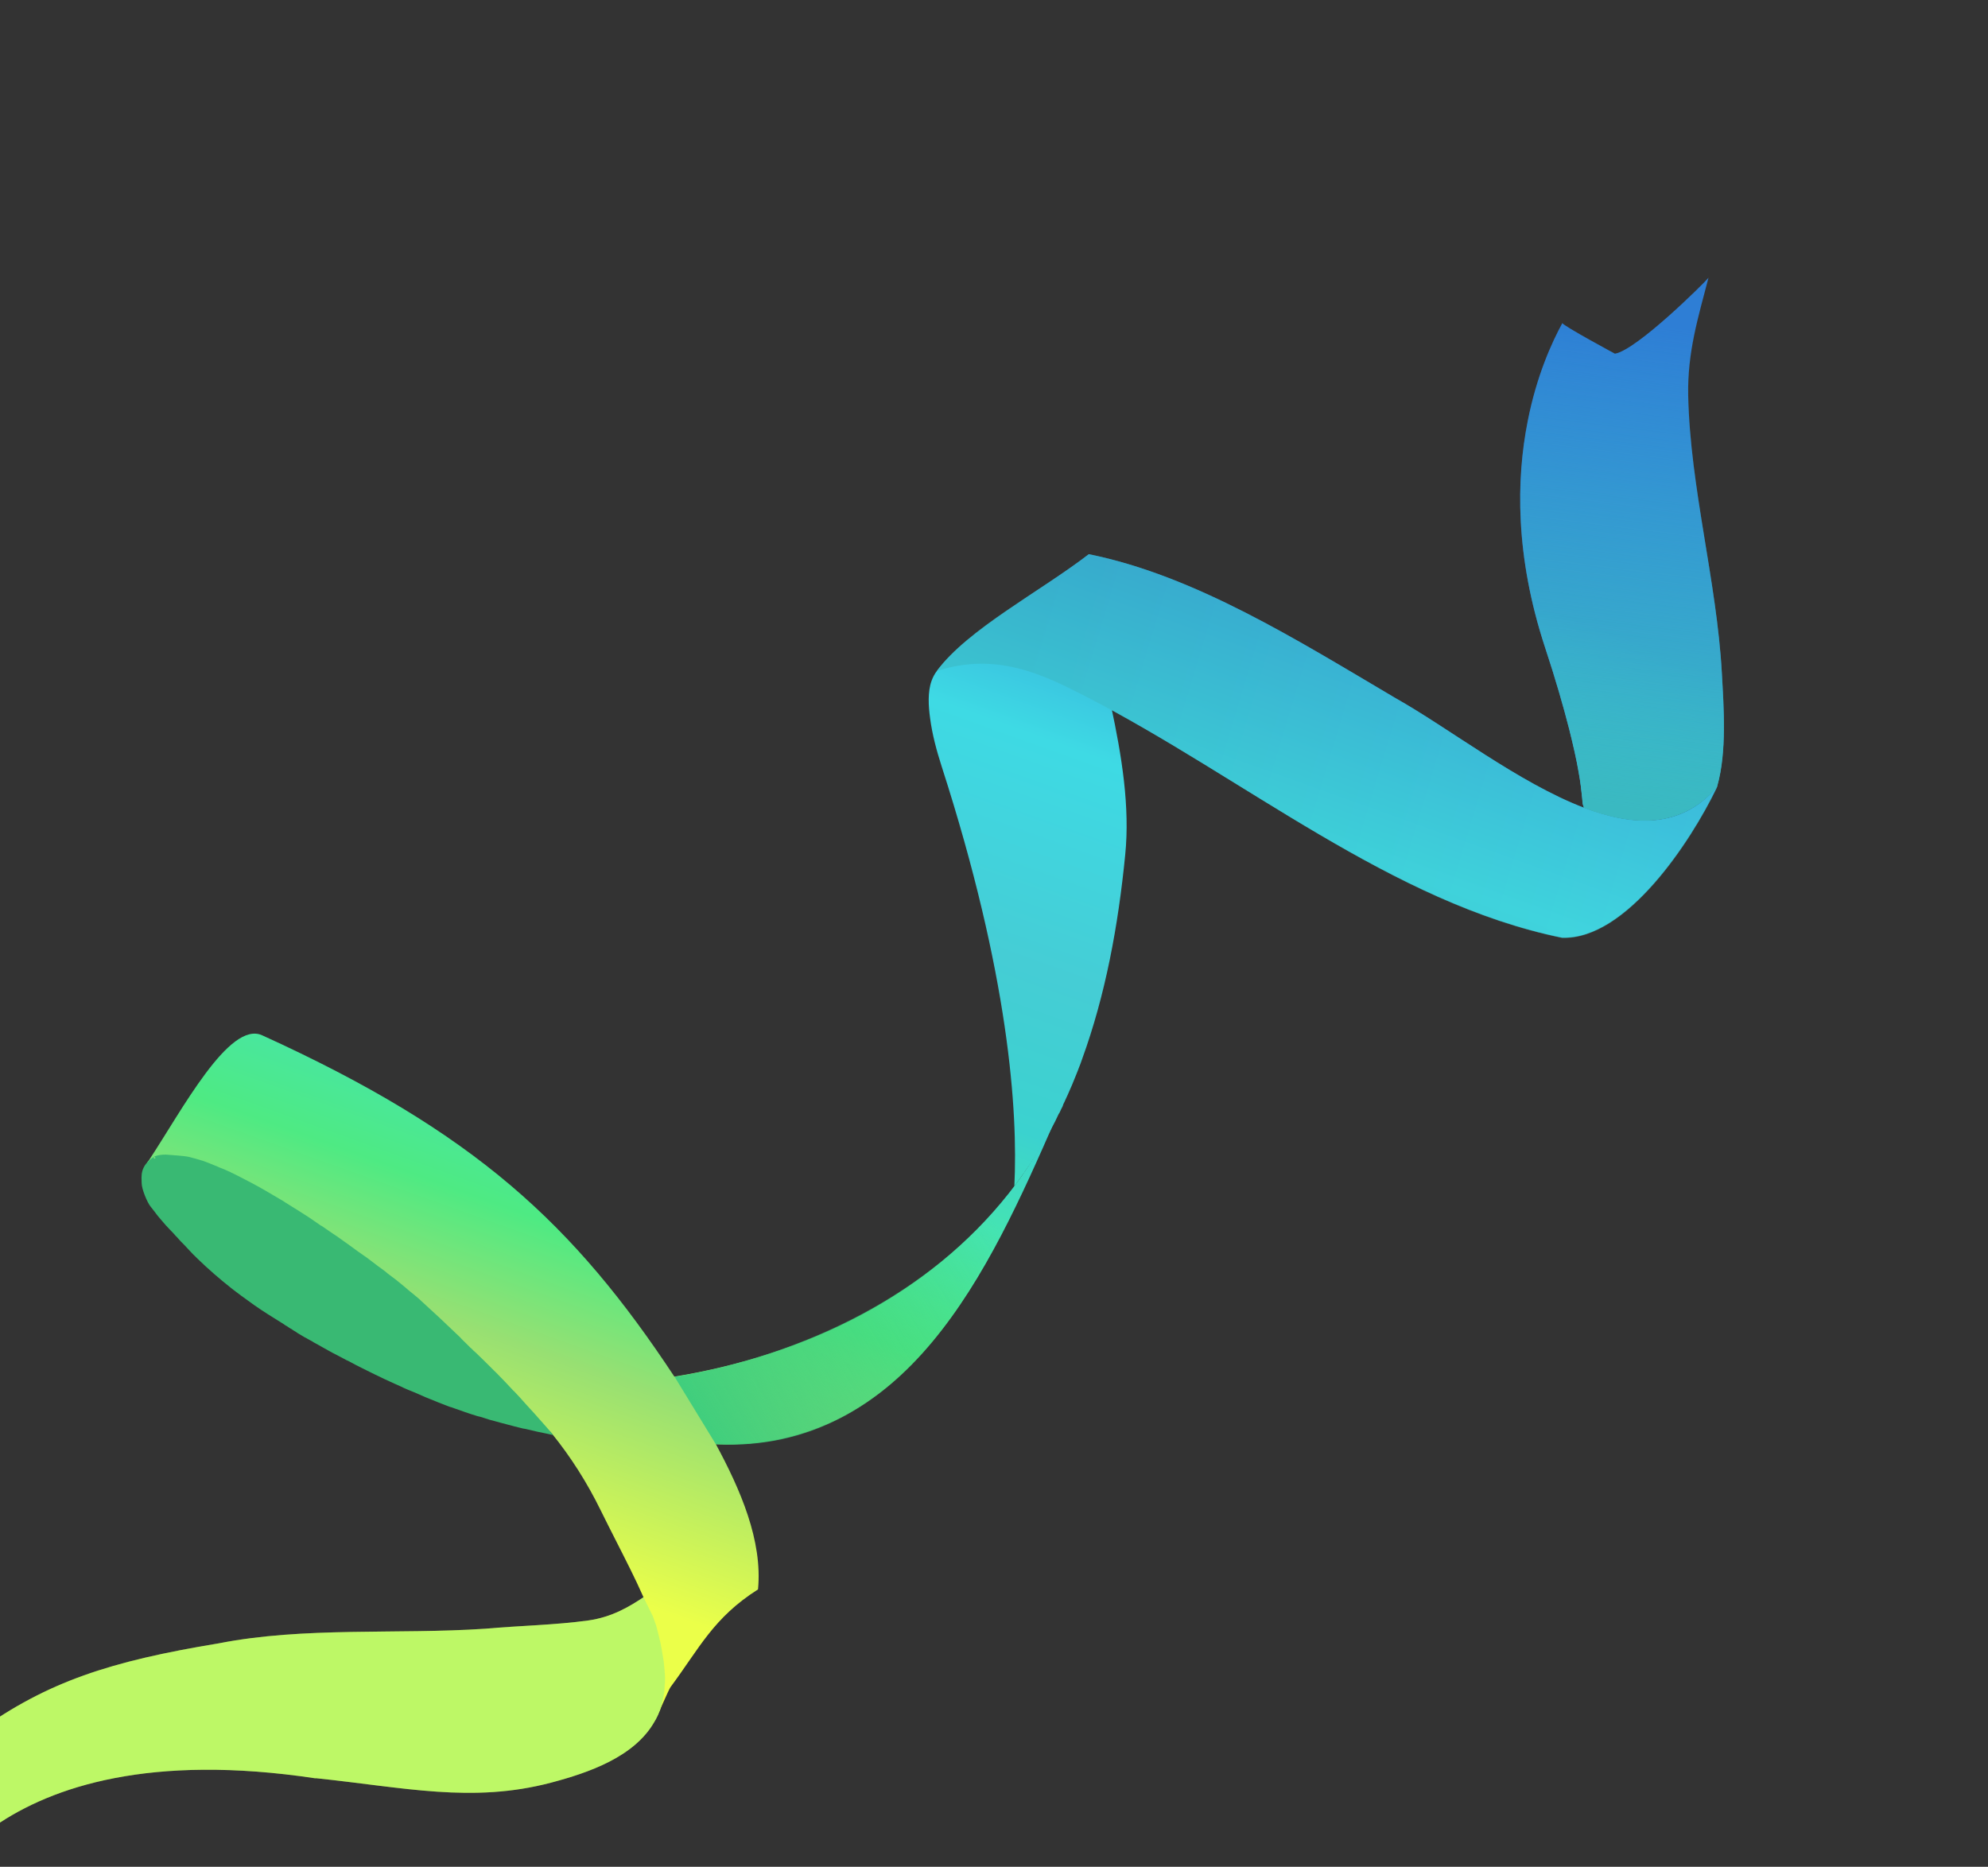 <svg width="312" height="293" viewBox="0 0 312 293" fill="none" xmlns="http://www.w3.org/2000/svg">
<rect x="0" y="0" width="312" height="293" fill="#333333" stroke="none"/>
<path d="M102.178 252.562C102.325 252.975 102.472 253.387 102.59 253.824C102.708 254.26 102.856 254.672 102.974 255.109C103.21 255.982 103.417 256.821 103.624 257.719C103.683 257.907 103.713 258.12 103.743 258.333C103.773 258.428 103.773 258.487 103.802 258.581C103.802 258.641 103.832 258.735 103.832 258.795C103.891 259.102 103.921 259.374 103.981 259.682C104.011 259.895 104.07 260.143 104.1 260.356C104.129 260.569 104.159 260.782 104.189 260.995C104.249 261.422 104.25 261.837 104.31 262.264C104.31 262.382 104.311 262.501 104.34 262.655C104.341 262.833 104.341 263.011 104.371 263.165C104.372 263.343 104.372 263.462 104.372 263.64C104.373 263.878 104.345 264.08 104.345 264.318C104.345 264.318 104.345 264.318 104.316 264.342C104.317 264.58 104.318 264.817 104.289 265.02C104.289 265.139 104.261 265.282 104.261 265.401C104.261 265.46 104.261 265.52 104.232 265.544C104.147 266.33 103.974 267.071 103.771 267.777C103.742 267.861 103.743 267.979 103.685 268.088C103.627 268.315 103.54 268.566 103.424 268.783C103.337 269.035 103.25 269.227 103.134 269.444C103.018 269.72 102.873 269.961 102.727 270.202C99.589 275.755 92.382 278.234 86.486 279.792C74.082 283.063 63.412 280.531 49.533 279.087C49.533 279.087 49.533 279.087 49.504 279.111C-2.338 271.32 -12.213 299.917 -12.213 299.917C-12.887 298.935 -16.844 294.399 -16.844 294.399C-19.124 293.991 -23.812 298.94 -24.365 299.464C-19.607 288.918 -12.832 278.466 -3.388 271.726C7.425 263.955 17.288 260.734 34.309 257.932C47.738 255.289 62.318 256.561 76.19 255.63C81.592 255.142 86.996 255.07 92.339 254.334C96.018 253.805 98.759 252.218 101.441 250.383C101.441 250.383 101.441 250.383 101.47 250.418C101.706 251.113 101.942 251.808 102.178 252.562Z" fill="url(#paint0_linear_279_13879)"/>
<path d="M24.432 181.208C24.665 181.131 24.315 181.511 24.549 181.493C24.958 181.448 25.396 181.378 25.863 181.402C26.418 181.412 30.98 181.535 31.623 181.65C31.681 181.66 27.762 181.593 27.821 181.604C28.405 181.708 28.961 181.837 29.574 181.977C29.633 181.987 29.75 182.008 29.837 182.054L29.896 182.064C30.305 182.197 30.685 182.294 31.124 182.462C31.27 182.518 31.387 182.539 31.533 182.594C31.826 182.706 31.59 182.241 31.912 182.328C32.028 182.349 32.674 183.006 32.791 183.027C33.025 183.128 33.2 182.782 33.434 182.884C33.756 183.03 34.194 183.575 34.516 183.722C35.832 184.284 37.266 184.926 38.641 185.617C39.313 185.945 39.957 186.298 40.63 186.626C40.893 186.762 41.127 186.863 41.361 187.024C42.005 187.377 42.649 187.729 43.263 188.047C44.258 188.581 45.223 189.14 46.16 189.723C46.277 189.803 46.394 189.883 46.511 189.904C46.833 190.11 47.125 190.281 47.418 190.452C47.594 190.543 47.74 190.658 47.916 190.749C48.208 190.92 48.501 191.091 48.793 191.262C49.437 191.674 50.052 192.051 50.666 192.428C50.988 192.634 51.31 192.84 51.632 193.046C51.72 193.092 51.779 193.162 51.837 193.172C52.042 193.298 52.247 193.423 52.452 193.549C52.656 193.675 52.861 193.801 53.066 193.926C53.534 194.247 53.973 194.534 54.412 194.82C54.559 194.935 54.734 195.026 54.851 195.106C55.056 195.232 55.29 195.393 55.495 195.518C55.7 195.644 55.846 195.759 55.993 195.874C56.227 196.035 56.432 196.161 56.666 196.321C57.076 196.573 57.456 196.849 57.837 197.124C58.1 197.32 58.364 197.516 58.598 197.676C58.744 197.791 58.891 197.907 59.008 197.987C59.184 198.137 59.359 198.228 59.506 198.343C59.769 198.539 60.032 198.734 60.267 198.895C60.501 199.055 60.677 199.206 60.823 199.321L60.852 199.356C61.438 199.817 61.965 200.267 62.551 200.728C62.902 201.028 63.283 201.304 63.634 201.605C63.956 201.87 64.308 202.17 64.63 202.436C65.303 203.001 65.947 203.532 66.621 204.098C66.68 204.168 66.797 204.248 66.885 204.353C67.236 204.653 67.617 204.988 67.968 205.289C68.056 205.393 68.173 205.474 68.29 205.554C68.495 205.739 68.7 205.924 68.934 206.085C69.11 206.235 69.286 206.385 69.462 206.535C69.696 206.755 69.93 206.916 70.165 207.136C70.662 207.551 71.16 208.026 71.658 208.442C71.775 208.522 71.892 208.662 72.01 208.742C72.83 209.483 73.621 210.188 74.412 210.953C74.441 210.988 74.499 211.057 74.558 211.068C75.173 211.623 75.759 212.203 76.345 212.783C76.784 213.188 77.194 213.617 77.634 214.022C78.571 214.962 79.538 215.877 80.446 216.841C80.242 216.834 80.733 219.01 80.386 217.663C78.349 217.337 79.686 217.831 76.666 217.04C76.549 217.019 76.231 217.471 76.231 217.471C75.704 217.377 75.975 216.82 75.8 216.789C75.566 216.747 75.165 217.073 74.932 217.031C74.289 216.916 74.526 217.913 72.908 217.022C71.403 216.873 72.439 215.527 72.059 215.429C71.942 215.408 71.825 215.387 71.708 215.366C71.445 215.29 71.153 215.237 70.89 215.161C70.685 215.094 70.451 215.052 70.276 215.021C70.159 215 70.042 214.979 69.925 214.958C68.814 214.7 67.704 214.383 66.593 214.065C66.446 214.009 66.329 213.988 66.154 213.957C66.008 213.901 65.832 213.87 65.686 213.814C64.955 213.594 64.195 213.34 63.435 213.085C62.909 212.931 63.291 214.159 62.794 213.981C62.239 213.792 61.474 213.481 60.947 213.328C60.596 213.206 59.547 212.477 59.225 212.331C58.933 212.219 57.72 212.372 57.427 212.261C56.491 211.915 56.468 211.268 55.562 210.898C54.334 210.382 53.395 209.82 52.166 209.244C52.078 209.199 50.958 209.432 51.335 208.758C51.014 208.611 51.069 209.715 50.747 209.568C50.658 210.36 49.52 208.907 49.723 208.142C49.43 208.03 49.384 208.569 49.062 208.423C48.74 208.276 48.099 208.367 47.909 207.634C47.412 207.397 48.597 208.099 48.129 207.896L46.629 207.03C46.365 206.894 45.993 206.443 45.73 206.307C45.642 206.262 45.493 206.113 45.377 206.092C45.113 205.956 44.917 206.088 44.654 205.952C44.478 205.861 44.156 205.643 44.009 205.528C43.863 205.472 44.064 205.475 43.918 205.419C43.889 205.384 43.312 205.139 43.614 204.885C43.351 204.749 43.414 204.856 43.18 204.696C43.004 204.605 42.008 204.571 42.304 204.323C42.041 204.186 41.954 204.038 41.691 203.902C41.223 203.64 41.016 203.231 40.548 202.97C39.904 202.617 39.041 202.072 38.426 201.695C37.782 201.283 37.168 200.906 36.524 200.494C36.172 200.253 35.763 200.002 35.411 199.761C35.294 199.68 35.177 199.6 35.06 199.52C33.392 198.361 31.752 197.118 30.171 195.766C29.702 195.386 29.234 194.946 28.765 194.505C28.589 194.355 28.443 194.181 28.267 194.031C28.091 193.88 27.886 193.695 27.681 193.51C27.593 193.405 27.506 193.36 27.418 193.255C27.33 193.151 27.213 193.07 27.125 192.965C26.949 192.815 26.773 192.665 26.627 192.491C26.422 192.305 26.187 192.085 25.982 191.9C25.602 191.565 25.25 191.205 24.869 190.811C24.517 190.451 24.507 189.884 24.331 189.675C24.243 189.57 24.47 189.475 24.411 189.405C24.352 189.335 24.432 189.671 23.697 189.533C23.667 189.498 24.331 189.675 24.331 189.675C25.568 189.681 24.498 187.997 24.524 186.784C24.549 185.572 22.761 184.312 23.314 183.668L23.726 183.282C23.843 183.184 23.175 182.249 23.321 182.186C23.526 182.193 24.608 180.891 24.432 181.208Z" fill="url(#paint1_linear_279_13879)"/>
<path d="M149.48 103.655C150.852 103.158 152.458 103.06 153.948 103.178C155.555 103.317 157.163 103.694 158.77 104.13C161.986 105.062 165.145 106.398 168.275 107.819C169.562 108.405 170.82 109.016 172.107 109.603C172.428 109.749 174.241 110.311 174.359 110.748C176.048 118.618 177.357 126.629 176.591 134.179C175.486 145.408 173.474 156.208 169.824 166.24C169.65 166.743 169.476 167.246 169.273 167.714C169.273 167.774 169.215 167.822 169.215 167.882C169.099 168.158 169.012 168.409 168.896 168.686C168.461 169.765 168.026 170.845 167.533 171.914C167.417 172.131 167.33 172.382 167.214 172.599C167.156 172.707 167.127 172.851 167.04 172.983C166.924 173.2 166.836 173.392 166.779 173.619C166.692 173.812 166.604 173.944 166.517 174.137C166.459 174.304 166.372 174.437 166.285 174.629C166.285 174.689 166.227 174.738 166.198 174.762C166.111 174.895 166.053 175.063 165.995 175.171C165.879 175.447 165.733 175.688 165.617 175.964C165.443 176.289 165.298 176.59 165.095 176.939C165.065 176.964 165.065 176.964 165.066 177.023C165.037 177.107 164.978 177.156 164.949 177.24C164.804 177.54 164.659 177.781 164.484 178.047C164.252 178.48 163.991 178.938 163.729 179.396C163.497 179.829 163.235 180.227 163.002 180.601C162.741 181 162.479 181.457 162.218 181.856C162.159 181.964 162.072 182.038 162.014 182.146C161.898 182.363 161.723 182.569 161.607 182.785C161.403 183.075 161.2 183.366 160.996 183.656C160.851 183.897 160.676 184.162 160.502 184.369C160.065 184.973 159.629 185.578 159.222 186.158L159.193 186.182C159.771 174.384 158.363 153.059 147.778 120.268C146.981 117.781 146.302 115.255 145.973 112.733C145.704 110.815 145.581 108.597 146.189 106.895C146.392 106.308 146.682 105.766 147.061 105.27C147.701 104.494 148.517 103.987 149.48 103.655Z" fill="url(#paint2_linear_279_13879)"/>
<path d="M79.286 216.805C72.986 210.366 66.133 204.45 59.106 198.919C55.154 195.986 50.94 193.273 46.755 190.714C39.032 186.78 26.529 189.396 25.486 185.371L23.067 182.499C23.3 182.244 23.059 182.465 23.321 182.186C28.538 174.297 35.97 160.138 41.149 162.494C74.611 177.719 90.078 192.202 105.836 216.064C126.506 212.699 145.698 203.251 158.327 187.287C161.179 183.701 163.562 179.735 165.682 175.573C155.122 199.743 142.413 227.743 112.352 226.669C116.2 233.798 119.7 241.814 118.964 249.459C111.938 253.93 109.82 258.626 105.223 264.808C104.932 265.231 103.25 269.145 103.017 269.578C106.608 259.061 100.886 250.469 94.244 236.993C92.157 232.731 89.574 228.648 86.555 224.932C86.496 224.862 86.408 224.758 86.349 224.688C74.483 222.327 62.581 217.972 51.434 211.733C46.811 209.185 42.304 206.301 38 203.127C32.848 199.356 29.235 195.302 24.869 190.811C41.271 204.594 59.999 213.948 79.286 216.805ZM32.621 182.338C32.621 182.398 32.592 182.363 32.621 182.338C32.651 182.373 32.621 182.398 32.621 182.338ZM49.844 165.836C49.873 165.871 49.873 165.871 49.844 165.836V165.836Z" fill="url(#paint3_linear_279_13879)"/>
<path d="M248.579 126.762C248.52 126.574 248.461 126.385 248.402 126.196C248.343 125.948 248.342 125.592 248.312 125.32C248.192 124.111 248.041 122.748 247.745 121.152C247.417 119.223 246.914 117.026 246.264 114.417C245.347 110.839 244.137 106.616 242.457 101.537C237.74 87.159 237.967 75.12 239.751 66.119C241.16 58.922 243.569 53.684 245.196 50.71C245.372 51.157 253.447 55.51 253.447 55.51C256.892 54.94 267.639 44.248 268.133 43.594C266.516 49.835 264.809 55.258 264.947 62.109C265.253 76.499 269.416 91.164 270.219 105.554C270.527 111.07 271.015 117.925 269.512 123.295C269.484 123.379 269.484 123.438 269.455 123.522C263.866 129.942 256.446 129.743 248.579 126.762Z" fill="url(#paint4_linear_279_13879)"/>
<path d="M170.878 86.98C187.567 90.352 203.604 100.463 218.967 109.533C227.423 114.281 238.344 122.854 248.579 126.762C256.446 129.743 263.866 130.002 269.426 123.547C269.426 123.606 269.397 123.631 269.368 123.714C265.42 131.912 255.272 147.519 245.135 147.16C218.45 141.703 195.315 122.13 170.361 109.266C163.31 105.601 156.457 102.202 147.061 105.27C151.773 98.871 163.301 92.807 170.878 86.98Z" fill="url(#paint5_linear_279_13879)"/>
<path d="M248.595 126.806C248.536 126.618 248.477 126.429 248.418 126.241C248.359 125.992 248.358 125.636 248.328 125.364C248.207 124.155 248.057 122.792 247.76 121.196C247.433 119.268 246.93 117.07 246.279 114.461C245.363 110.884 244.153 106.66 242.473 101.581C237.756 87.203 237.982 75.164 239.766 66.163C241.176 58.966 243.585 53.728 245.211 50.754C245.388 51.201 253.463 55.554 253.463 55.554C256.908 54.984 267.654 44.292 268.149 43.639C266.532 49.879 264.825 55.302 264.962 62.153C265.269 76.543 269.431 91.208 270.234 105.598C270.543 111.114 271.031 117.969 269.528 123.339C269.499 123.423 269.499 123.482 269.47 123.566C263.881 129.986 256.461 129.787 248.595 126.806Z" fill="url(#paint6_linear_279_13879)"/>
<path d="M158.808 186.572C146.954 202.446 126.546 212.724 105.875 216.09C105.875 216.09 109.802 222.54 112.347 226.681C142.522 228.298 154.598 196.787 155.553 196.086C156.508 195.384 161.584 182.855 158.808 186.572Z" fill="url(#paint7_linear_279_13879)"/>
<path opacity="0.5" d="M170.876 86.979C187.565 90.351 203.626 100.516 218.988 109.587C227.444 114.335 238.366 122.907 248.601 126.816C256.467 129.796 263.887 130.056 269.447 123.6C269.447 123.66 269.418 123.684 269.389 123.768C265.441 131.966 255.294 147.573 245.157 147.214C218.472 141.757 195.574 122.292 170.619 109.428C163.569 105.762 156.299 102.32 147.033 105.312C152.235 98.375 163.31 92.876 170.876 86.979Z" fill="url(#paint8_linear_279_13879)"/>
<g style="mix-blend-mode:darken">
<path d="M24.202 181.542C24.202 181.542 24.726 181.213 26.029 181.219C27.267 181.311 25.536 181.298 26.029 181.219C26.668 181.277 28.929 181.4 29.658 181.581C29.724 181.598 29.724 181.598 29.791 181.614C30.454 181.779 31.081 181.969 31.775 182.175C31.841 182.192 31.974 182.225 32.07 182.283L32.136 182.299C32.595 182.481 33.023 182.621 33.511 182.844C33.674 182.918 33.807 182.951 33.97 183.026C34.295 183.174 34.621 183.323 34.983 183.447C35.115 183.48 35.242 183.579 35.375 183.612C35.634 183.744 35.929 183.851 36.189 183.983C36.545 184.173 36.937 184.339 37.292 184.528C38.752 185.264 40.338 186.098 41.852 186.981C42.594 187.403 43.299 187.849 44.041 188.27C44.331 188.444 44.59 188.576 44.843 188.774C45.549 189.22 46.255 189.666 46.93 190.071C48.022 190.748 49.077 191.45 50.097 192.177C50.223 192.276 50.35 192.376 50.483 192.409C50.833 192.665 51.152 192.879 51.472 193.094C51.665 193.21 51.822 193.35 52.015 193.466C52.334 193.681 52.654 193.896 52.974 194.11C53.673 194.623 54.343 195.093 55.012 195.564C55.362 195.82 55.712 196.077 56.062 196.333C56.158 196.39 56.219 196.473 56.285 196.49C56.508 196.647 56.731 196.803 56.955 196.96C57.178 197.117 57.401 197.274 57.624 197.431C58.131 197.828 58.607 198.183 59.084 198.538C59.241 198.679 59.434 198.794 59.56 198.894C59.783 199.051 60.037 199.249 60.26 199.406C60.483 199.563 60.64 199.703 60.797 199.844C61.05 200.042 61.273 200.199 61.527 200.397C61.973 200.711 62.383 201.05 62.793 201.389C63.077 201.628 63.36 201.868 63.614 202.066C63.771 202.207 63.928 202.347 64.054 202.446C64.241 202.628 64.434 202.744 64.591 202.884C64.874 203.124 65.158 203.363 65.411 203.562C65.665 203.76 65.852 203.942 66.009 204.082L66.039 204.123C66.666 204.685 67.227 205.231 67.855 205.792C68.229 206.156 68.639 206.495 69.013 206.858C69.357 207.181 69.731 207.544 70.075 207.866C70.793 208.552 71.48 209.197 72.198 209.882C72.258 209.965 72.385 210.064 72.476 210.188C72.85 210.552 73.254 210.957 73.628 211.32C73.718 211.444 73.845 211.543 73.972 211.642C74.189 211.866 74.406 212.089 74.659 212.287C74.847 212.469 75.034 212.65 75.221 212.832C75.468 213.097 75.721 213.295 75.969 213.559C76.499 214.063 77.024 214.634 77.555 215.138C77.682 215.237 77.803 215.402 77.929 215.501C78.798 216.394 79.637 217.245 80.469 218.162C80.499 218.203 80.56 218.286 80.626 218.302C81.278 218.972 81.893 219.666 82.508 220.36C82.973 220.847 83.401 221.36 83.866 221.847C84.85 222.971 85.869 224.07 86.816 225.219C86.581 225.194 86.316 225.128 86.117 225.079C84.917 224.848 83.687 224.575 82.493 224.278C82.361 224.245 82.192 224.237 82.059 224.204C81.86 224.155 81.661 224.105 81.462 224.056C81.197 223.99 80.998 223.94 80.733 223.874C80.003 223.693 79.31 223.486 78.58 223.305C78.152 223.165 77.718 223.09 77.29 222.95C77.157 222.917 77.024 222.884 76.892 222.851C76.596 222.744 76.265 222.661 75.969 222.554C75.74 222.463 75.475 222.397 75.276 222.348C75.143 222.315 75.01 222.282 74.878 222.249C73.624 221.869 72.375 221.423 71.127 220.977C70.964 220.903 70.832 220.87 70.633 220.821C70.47 220.746 70.271 220.697 70.108 220.622C69.288 220.317 68.438 219.97 67.587 219.623C66.996 219.409 66.411 219.128 65.857 218.889C65.236 218.633 64.65 218.352 64.06 218.137C63.668 217.972 63.276 217.807 62.92 217.617C62.594 217.468 62.202 217.303 61.877 217.154C60.833 216.692 59.826 216.205 58.819 215.718C57.456 215.04 56.123 214.404 54.766 213.661C54.67 213.603 54.573 213.545 54.441 213.512C54.085 213.322 53.729 213.133 53.373 212.943C53.18 212.827 52.951 212.736 52.758 212.62C52.432 212.472 52.143 212.298 51.787 212.108C51.431 211.918 51.045 211.687 50.69 211.497C50.141 211.192 49.658 210.902 49.139 210.638L49.109 210.597C48.82 210.423 48.494 210.275 48.205 210.101C48.108 210.043 47.981 209.944 47.849 209.911C47.559 209.738 47.27 209.564 46.98 209.391C46.787 209.275 46.624 209.201 46.468 209.061C46.305 208.986 46.148 208.846 45.985 208.771C45.955 208.73 45.889 208.714 45.859 208.672C45.569 208.499 45.31 208.367 45.056 208.168C44.863 208.053 44.701 207.978 44.544 207.838C44.254 207.665 43.934 207.45 43.645 207.276C43.132 206.946 42.553 206.599 42.041 206.268C41.335 205.822 40.599 205.335 39.93 204.864C39.23 204.352 38.56 203.881 37.861 203.369C37.481 203.071 37.035 202.758 36.654 202.46C36.528 202.361 36.401 202.262 36.275 202.163C34.471 200.733 32.709 199.213 31.026 197.577C30.526 197.114 30.031 196.586 29.536 196.057C29.349 195.875 29.198 195.668 29.011 195.487C28.824 195.305 28.607 195.082 28.39 194.859C28.299 194.735 28.203 194.677 28.112 194.553C28.022 194.429 27.895 194.33 27.805 194.206C27.618 194.024 27.431 193.842 27.28 193.636C27.062 193.413 26.815 193.148 26.598 192.925C26.194 192.52 25.826 192.09 25.427 191.619C25.059 191.19 24.721 190.801 24.541 190.553C24.45 190.429 24.39 190.347 24.329 190.264C24.18 190.101 24.09 189.924 23.652 189.402C23.116 188.763 22.225 186.623 22.23 185.663C22.234 184.703 21.863 183.015 24.202 181.542C23.865 182.022 24.772 181.873 24.202 181.542Z" fill="#39B973"/>
</g>
<g style="mix-blend-mode:multiply" opacity="0.49">
<path d="M102.44 253.633C102.851 254.723 102.039 252.818 102.44 253.633C102.725 254.431 102.559 253.979 102.974 255.109C103.21 255.982 103.417 256.821 103.625 257.718C103.684 257.907 103.713 258.12 103.743 258.333C103.773 258.428 103.773 258.487 103.802 258.581C103.803 258.641 103.832 258.735 103.832 258.794C103.892 259.102 103.922 259.374 103.981 259.682C104.011 259.895 104.07 260.143 104.1 260.356C104.13 260.569 104.16 260.782 104.189 260.995C104.249 261.422 104.25 261.837 104.31 262.263C104.31 262.382 104.311 262.501 104.34 262.655C104.341 262.833 104.342 263.011 104.371 263.165C104.372 263.343 104.372 263.462 104.373 263.64C104.373 263.878 104.345 264.08 104.345 264.318C104.345 264.318 104.345 264.318 104.316 264.342C104.317 264.58 104.318 264.817 104.289 265.02C104.29 265.139 104.261 265.282 104.261 265.401C104.261 265.46 104.261 265.52 104.232 265.544C104.147 266.33 103.974 267.071 103.772 267.777C103.743 267.861 103.743 267.979 103.685 268.088C103.627 268.315 103.54 268.566 103.424 268.783C103.337 269.035 103.25 269.227 103.134 269.443C103.018 269.72 102.873 269.961 102.727 270.202C99.59 275.754 92.382 278.234 86.486 279.791C74.082 283.063 63.413 280.531 49.533 279.087C49.533 279.087 49.533 279.087 49.504 279.111C-2.338 271.32 -12.212 299.917 -12.212 299.917C-12.887 298.935 -16.844 294.398 -16.844 294.398C-19.124 293.991 -23.812 298.94 -24.365 299.464C-19.606 288.918 -12.832 278.466 -3.388 271.726C7.425 263.955 17.289 260.734 34.31 257.932C47.738 255.289 62.318 256.561 76.19 255.63C81.592 255.142 86.996 255.07 92.339 254.334C96.018 253.805 98.292 252.463 100.991 250.688C102.44 253.633 101.796 252.323 102.44 253.633Z" fill="#44E4B3" fill-opacity="0.56"/>
</g>
<defs>
<linearGradient id="paint0_linear_279_13879" x1="337.632" y1="105.859" x2="254.276" y2="338.447" gradientUnits="userSpaceOnUse">
<stop offset="0.091" stop-color="#2E7ED5"/>
<stop offset="0.276" stop-color="#3EDAE4"/>
<stop offset="0.415" stop-color="#45CDD5"/>
<stop offset="0.515" stop-color="#3BD2CF"/>
<stop offset="0.581" stop-color="#45E4B2"/>
<stop offset="0.671" stop-color="#4EEA83"/>
<stop offset="0.751" stop-color="#98E072"/>
<stop offset="0.815" stop-color="#C1EF5E"/>
<stop offset="0.88" stop-color="#EBFF49"/>
</linearGradient>
<linearGradient id="paint1_linear_279_13879" x1="337.632" y1="105.859" x2="254.276" y2="338.447" gradientUnits="userSpaceOnUse">
<stop offset="0.091" stop-color="#2E7ED5"/>
<stop offset="0.276" stop-color="#3EDAE4"/>
<stop offset="0.415" stop-color="#45CDD5"/>
<stop offset="0.515" stop-color="#3BD2CF"/>
<stop offset="0.581" stop-color="#45E4B2"/>
<stop offset="0.671" stop-color="#4EEA83"/>
<stop offset="0.751" stop-color="#98E072"/>
<stop offset="0.815" stop-color="#C1EF5E"/>
<stop offset="0.88" stop-color="#EBFF49"/>
</linearGradient>
<linearGradient id="paint2_linear_279_13879" x1="337.632" y1="105.859" x2="254.276" y2="338.447" gradientUnits="userSpaceOnUse">
<stop offset="0.091" stop-color="#2E7ED5"/>
<stop offset="0.276" stop-color="#3EDAE4"/>
<stop offset="0.415" stop-color="#45CDD5"/>
<stop offset="0.515" stop-color="#3BD2CF"/>
<stop offset="0.581" stop-color="#45E4B2"/>
<stop offset="0.671" stop-color="#4EEA83"/>
<stop offset="0.751" stop-color="#98E072"/>
<stop offset="0.815" stop-color="#C1EF5E"/>
<stop offset="0.88" stop-color="#EBFF49"/>
</linearGradient>
<linearGradient id="paint3_linear_279_13879" x1="337.632" y1="105.859" x2="254.276" y2="338.447" gradientUnits="userSpaceOnUse">
<stop offset="0.091" stop-color="#2E7ED5"/>
<stop offset="0.276" stop-color="#3EDAE4"/>
<stop offset="0.415" stop-color="#45CDD5"/>
<stop offset="0.515" stop-color="#3BD2CF"/>
<stop offset="0.581" stop-color="#45E4B2"/>
<stop offset="0.671" stop-color="#4EEA83"/>
<stop offset="0.751" stop-color="#98E072"/>
<stop offset="0.815" stop-color="#C1EF5E"/>
<stop offset="0.88" stop-color="#EBFF49"/>
</linearGradient>
<linearGradient id="paint4_linear_279_13879" x1="337.632" y1="105.859" x2="254.276" y2="338.447" gradientUnits="userSpaceOnUse">
<stop offset="0.091" stop-color="#2E7ED5"/>
<stop offset="0.276" stop-color="#3EDAE4"/>
<stop offset="0.415" stop-color="#45CDD5"/>
<stop offset="0.515" stop-color="#3BD2CF"/>
<stop offset="0.581" stop-color="#45E4B2"/>
<stop offset="0.671" stop-color="#4EEA83"/>
<stop offset="0.751" stop-color="#98E072"/>
<stop offset="0.815" stop-color="#C1EF5E"/>
<stop offset="0.88" stop-color="#EBFF49"/>
</linearGradient>
<linearGradient id="paint5_linear_279_13879" x1="337.632" y1="105.859" x2="254.276" y2="338.447" gradientUnits="userSpaceOnUse">
<stop offset="0.091" stop-color="#2E7ED5"/>
<stop offset="0.276" stop-color="#3EDAE4"/>
<stop offset="0.415" stop-color="#45CDD5"/>
<stop offset="0.515" stop-color="#3BD2CF"/>
<stop offset="0.581" stop-color="#45E4B2"/>
<stop offset="0.671" stop-color="#4EEA83"/>
<stop offset="0.751" stop-color="#98E072"/>
<stop offset="0.815" stop-color="#C1EF5E"/>
<stop offset="0.88" stop-color="#EBFF49"/>
</linearGradient>
<linearGradient id="paint6_linear_279_13879" x1="256.758" y1="126.89" x2="265.957" y2="51.783" gradientUnits="userSpaceOnUse">
<stop stop-color="#3AB9C1"/>
<stop offset="1" stop-color="#3ECAD2" stop-opacity="0"/>
</linearGradient>
<linearGradient id="paint7_linear_279_13879" x1="162.301" y1="192.663" x2="110.287" y2="224.912" gradientUnits="userSpaceOnUse">
<stop offset="0.076" stop-color="#3FCE7D" stop-opacity="0"/>
<stop offset="1" stop-color="#3FCE7D"/>
</linearGradient>
<linearGradient id="paint8_linear_279_13879" x1="259.713" y1="145.267" x2="151.632" y2="112.624" gradientUnits="userSpaceOnUse">
<stop stop-color="#42D1DA"/>
<stop offset="1" stop-color="#3AB5BD"/>
</linearGradient>
</defs>
</svg>
